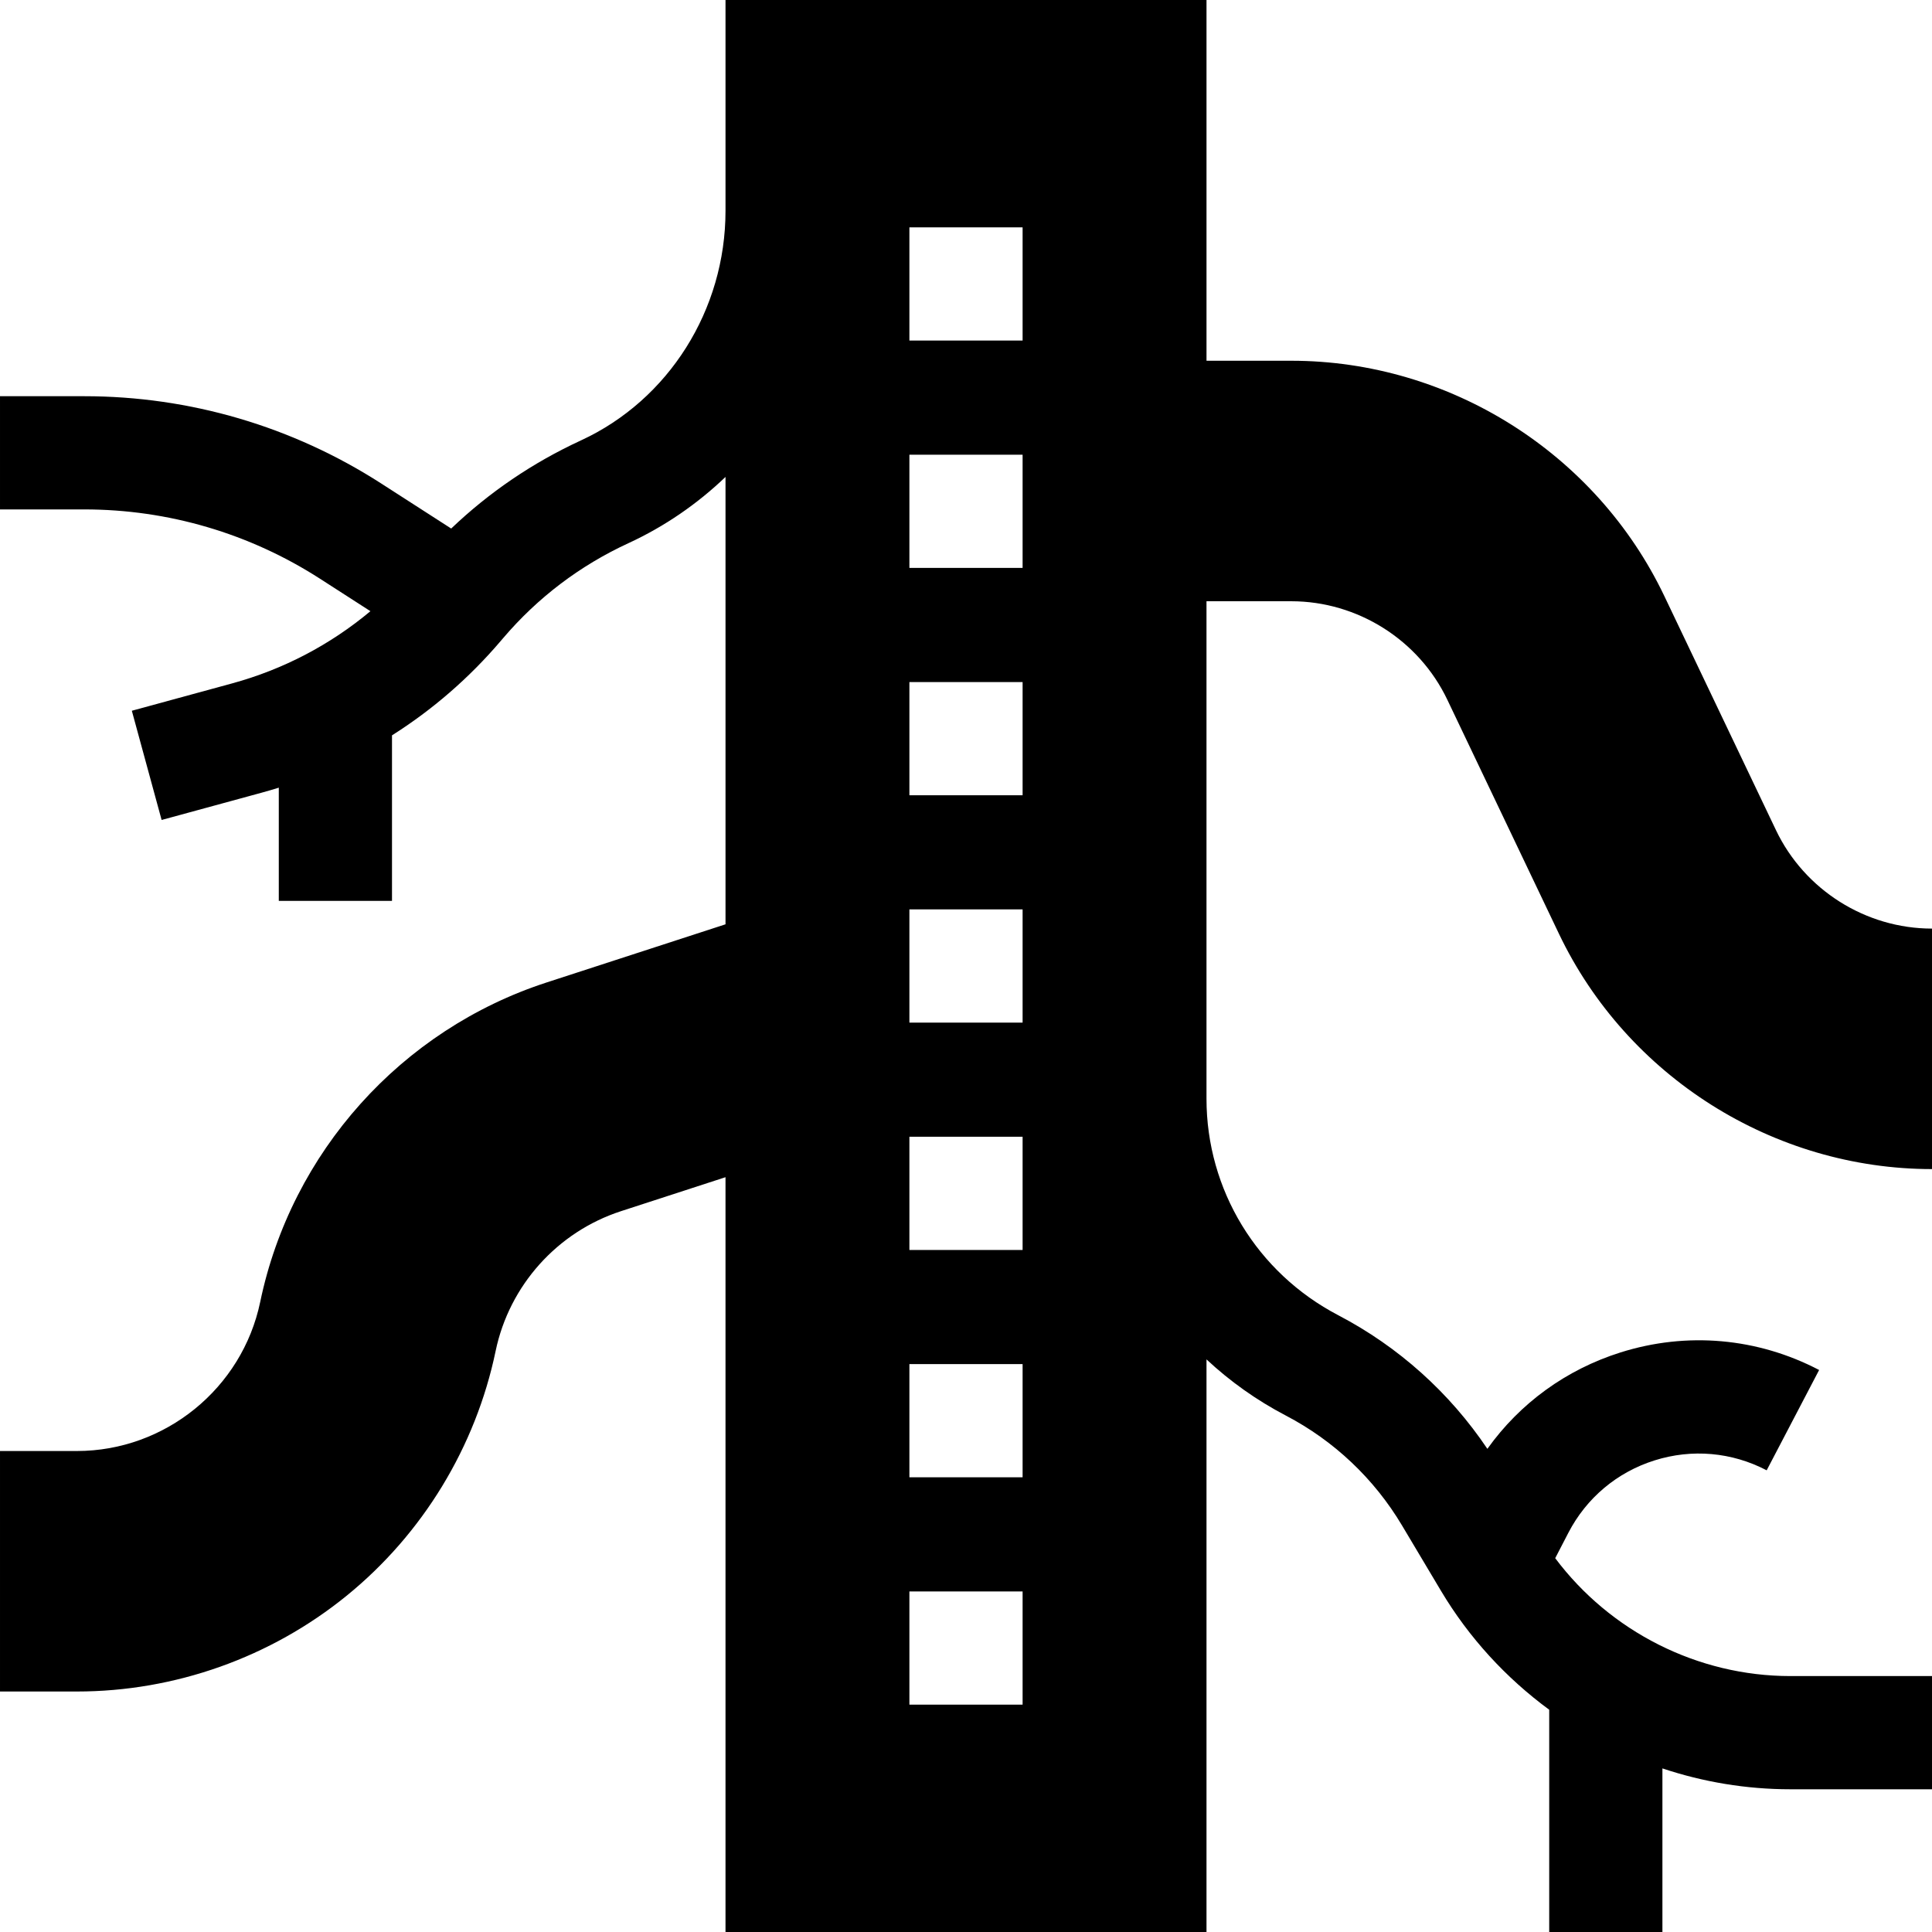 <svg id="Capa_1" enable-background="new 0 0 512 512" height="512" viewBox="0 0 512 512" width="512" xmlns="http://www.w3.org/2000/svg"><g><path d="m342.199 159.336c17.56 0 33.792 10.242 41.352 26.092l29.571 62.003c18.076 37.9 56.888 62.39 98.879 62.39v-63.734c-17.56 0-33.792-10.242-41.352-26.092l-29.57-62.003c-18.077-37.9-56.889-62.39-98.879-62.39h-22.465v-95.602h-127.469v55.877c-.001 26.214-15.034 50.091-38.298 60.83-12.799 5.908-24.322 13.743-34.399 23.36l-18.523-11.923c-23.525-15.141-50.744-23.144-78.72-23.144h-22.326v30h22.326c22.205 0 43.811 6.353 62.481 18.371l13.359 8.599c-10.655 8.908-23.102 15.442-36.69 19.147l-26.54 7.238 7.893 28.943 26.541-7.238c1.515-.413 3.019-.855 4.512-1.321v29.996h30v-43.861c10.728-6.783 20.433-15.181 28.811-25.009l.621-.729c9.188-10.779 20.367-19.254 33.227-25.19 9.619-4.44 18.268-10.414 25.726-17.554v118.557l-47.391 15.406c-38.561 12.536-67.654 44.983-75.923 84.679-4.769 22.886-25.196 39.497-48.574 39.497h-20.379v63.734h20.378c25.968 0 51.364-9.022 71.511-25.405s34.16-39.406 39.457-64.827c3.62-17.376 16.355-31.579 33.234-37.066l27.686-9v200.033h127.469v-151.748c6.204 5.793 13.248 10.819 21.021 14.882 12.768 6.673 23.413 16.74 30.787 29.114l10.327 17.327c7.436 12.476 17.264 23.126 28.686 31.521v58.904h30v-43.355c10.809 3.606 22.242 5.53 33.895 5.53h37.549v-30h-37.55c-24.544 0-47.74-11.799-62.303-31.242l3.472-6.702c4.793-9.251 12.905-16.073 22.842-19.207 9.936-3.136 20.495-2.203 29.728 2.624l13.898-26.587c-16.354-8.548-35.053-10.199-52.651-4.647-14.406 4.544-26.641 13.469-35.264 25.544-10.005-14.89-23.56-27.069-39.52-35.41-21.537-11.256-34.917-33.241-34.918-57.375v-131.837zm-71.199 292.414h-30v-30h30zm0-60.25h-30v-30h30zm0-60.25h-30v-30h30zm0-60.25h-30v-30h30zm0-60.25h-30v-30h30zm0-60.25h-30v-30h30zm0-60.25h-30v-30h30z"/></g></svg>